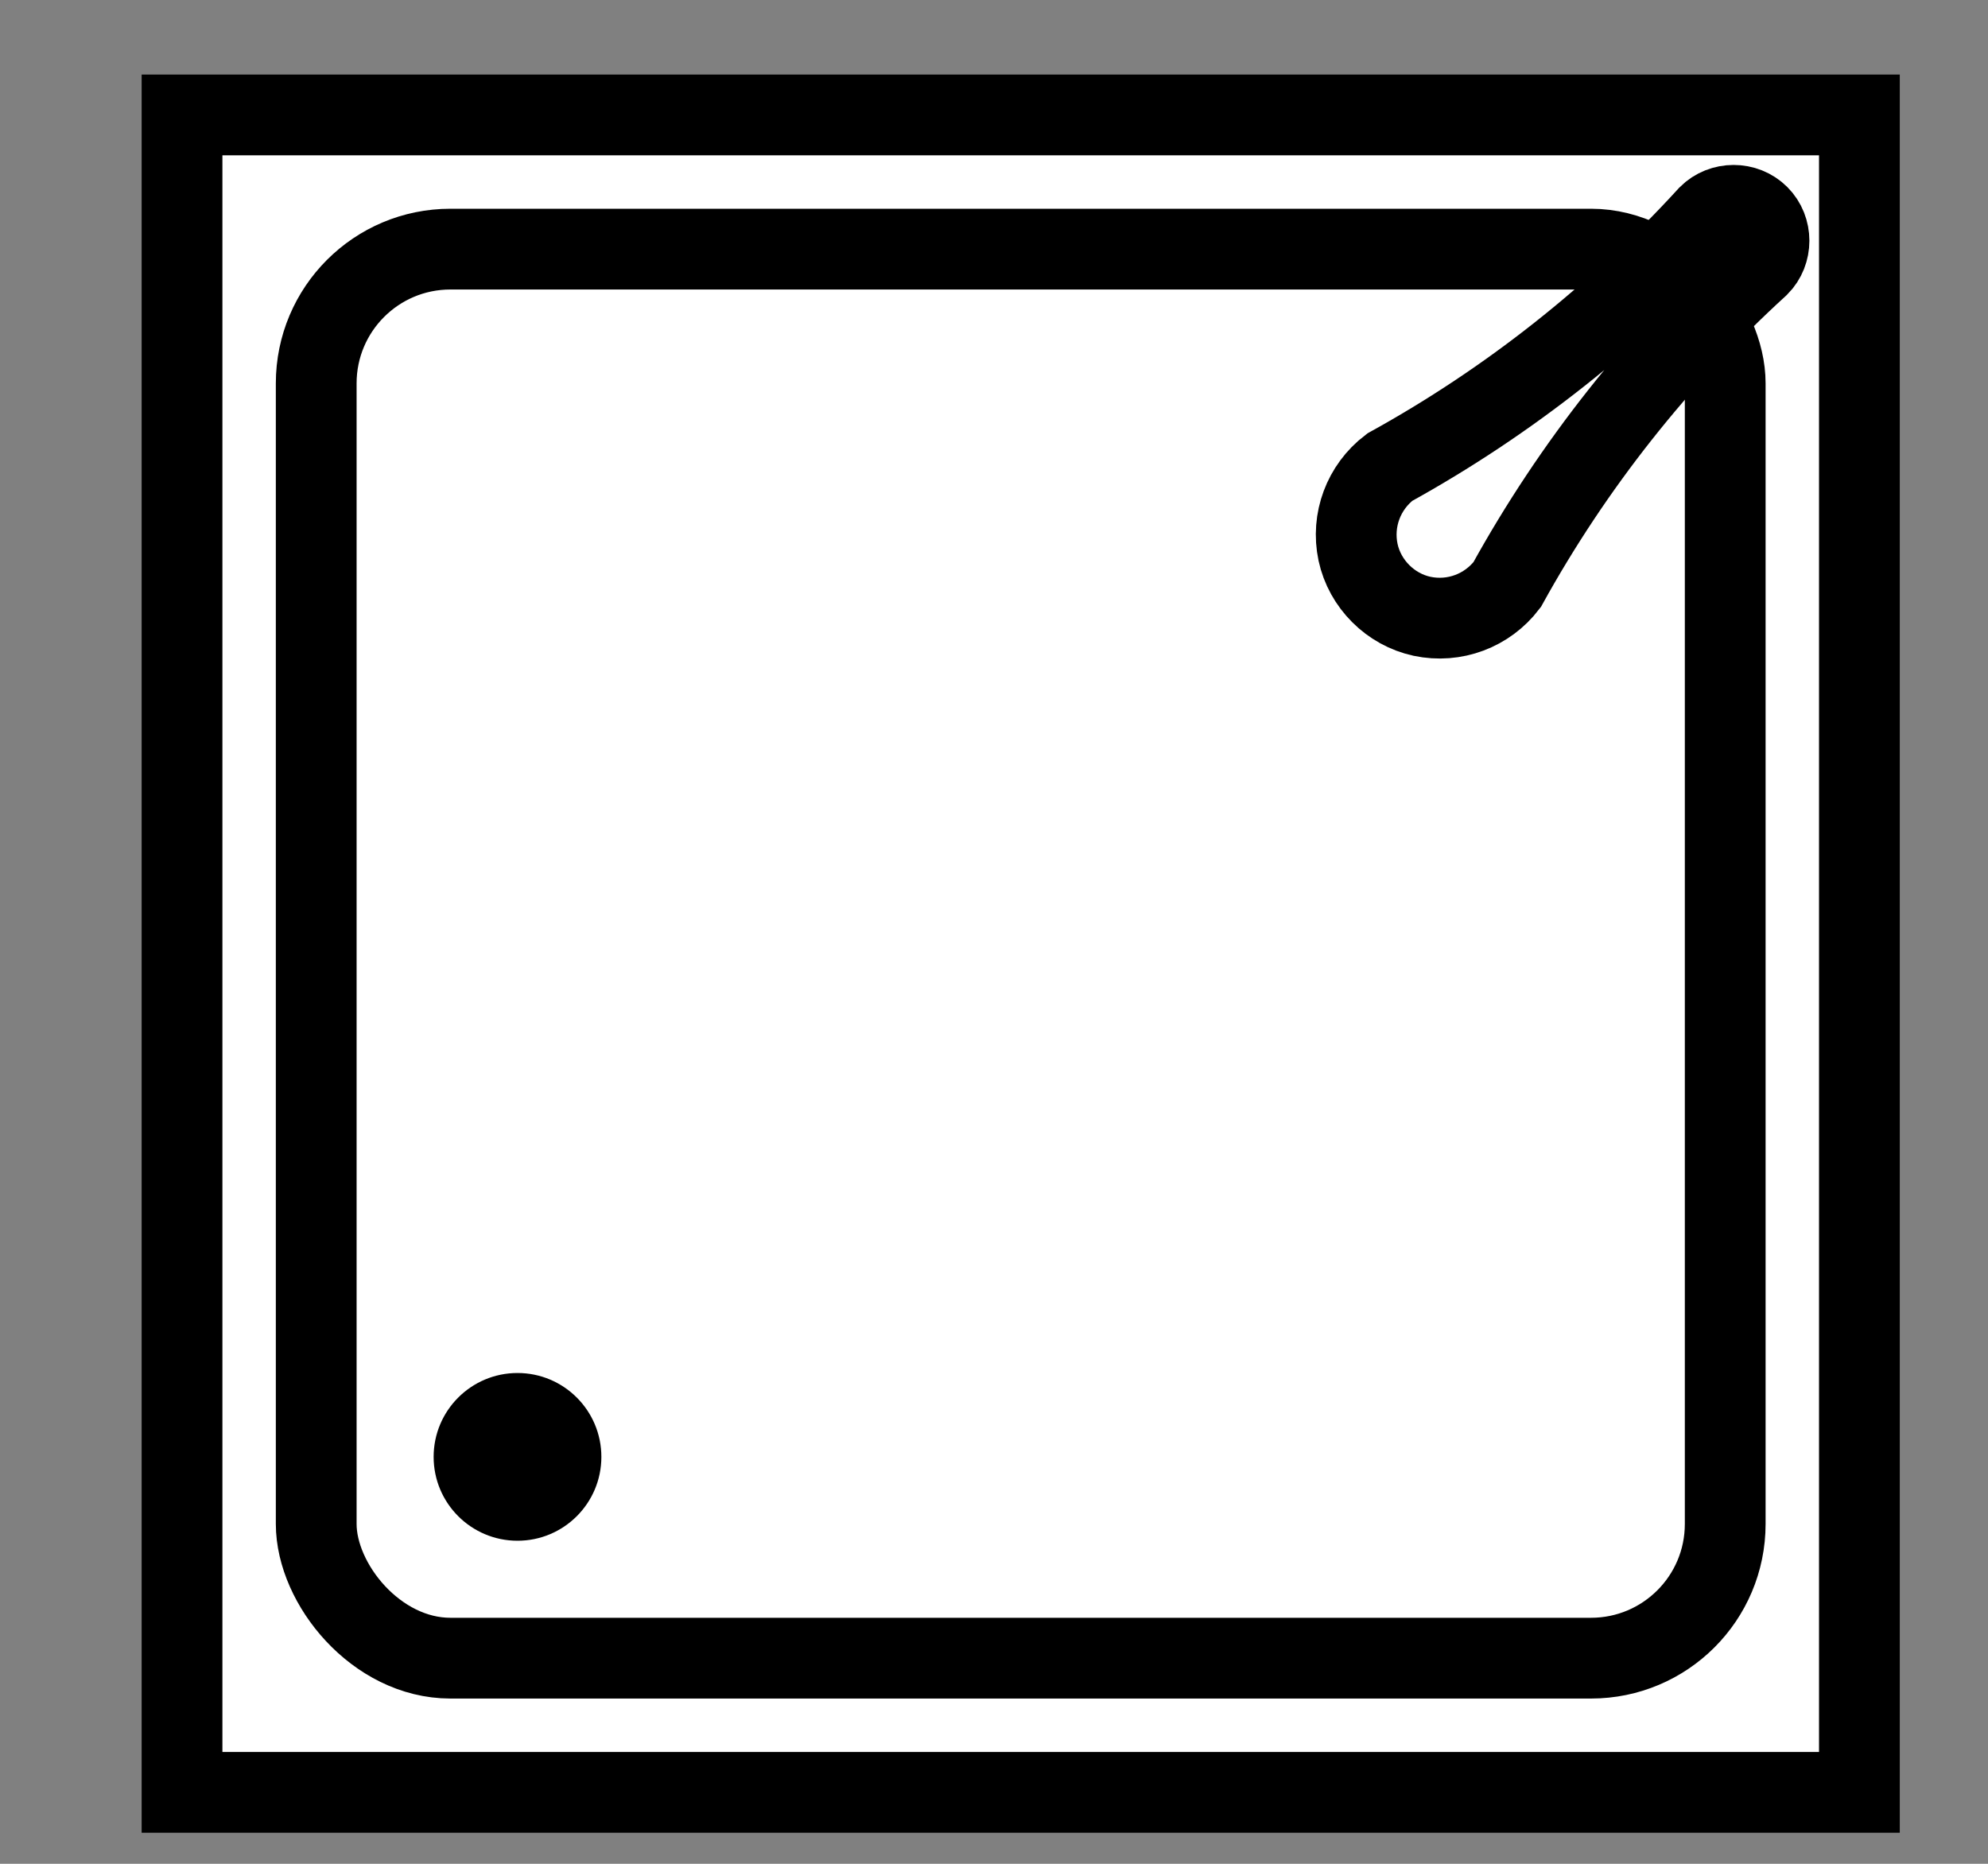 <svg xmlns="http://www.w3.org/2000/svg" width="32" height="30" viewBox="0 0 32 30"><rect x="0" y="0" width="32" height="30" fill="#808080" stroke="none"/><g><g/><g><g transform="translate(0.5,0.5)" style="visibility: visible;"><rect x="2.43" y="1.35" width="27" height="27" fill="#ffffff" stroke="#000000" stroke-width="1.3" pointer-events="all"/><rect x="4.59" y="3.51" width="22.68" height="22.68" rx="2.16" ry="2.16" fill="none" stroke="white" stroke-width="9.3" pointer-events="stroke" visibility="hidden"/><rect x="4.59" y="3.51" width="22.68" height="22.68" rx="2.16" ry="2.16" fill="none" stroke="#000000" stroke-width="1.3" pointer-events="all"/><path d="M 27.81 3.78 C 26.19 5.26 24.82 6.99 23.76 8.91 C 23.44 9.33 22.91 9.53 22.39 9.42 C 21.88 9.31 21.47 8.9 21.36 8.39 C 21.25 7.87 21.45 7.34 21.87 7.02 C 23.79 5.96 25.52 4.59 27 2.97 C 27.22 2.75 27.59 2.75 27.81 2.97 C 28.03 3.19 28.03 3.56 27.81 3.78 Z" fill="#ffffff" stroke="#000000" stroke-width="1.3" stroke-miterlimit="10" pointer-events="all"/><ellipse cx="7.83" cy="22.95" rx="1.35" ry="1.35" fill="#000000" stroke="none" pointer-events="all"/></g></g><g/><g/></g></svg>